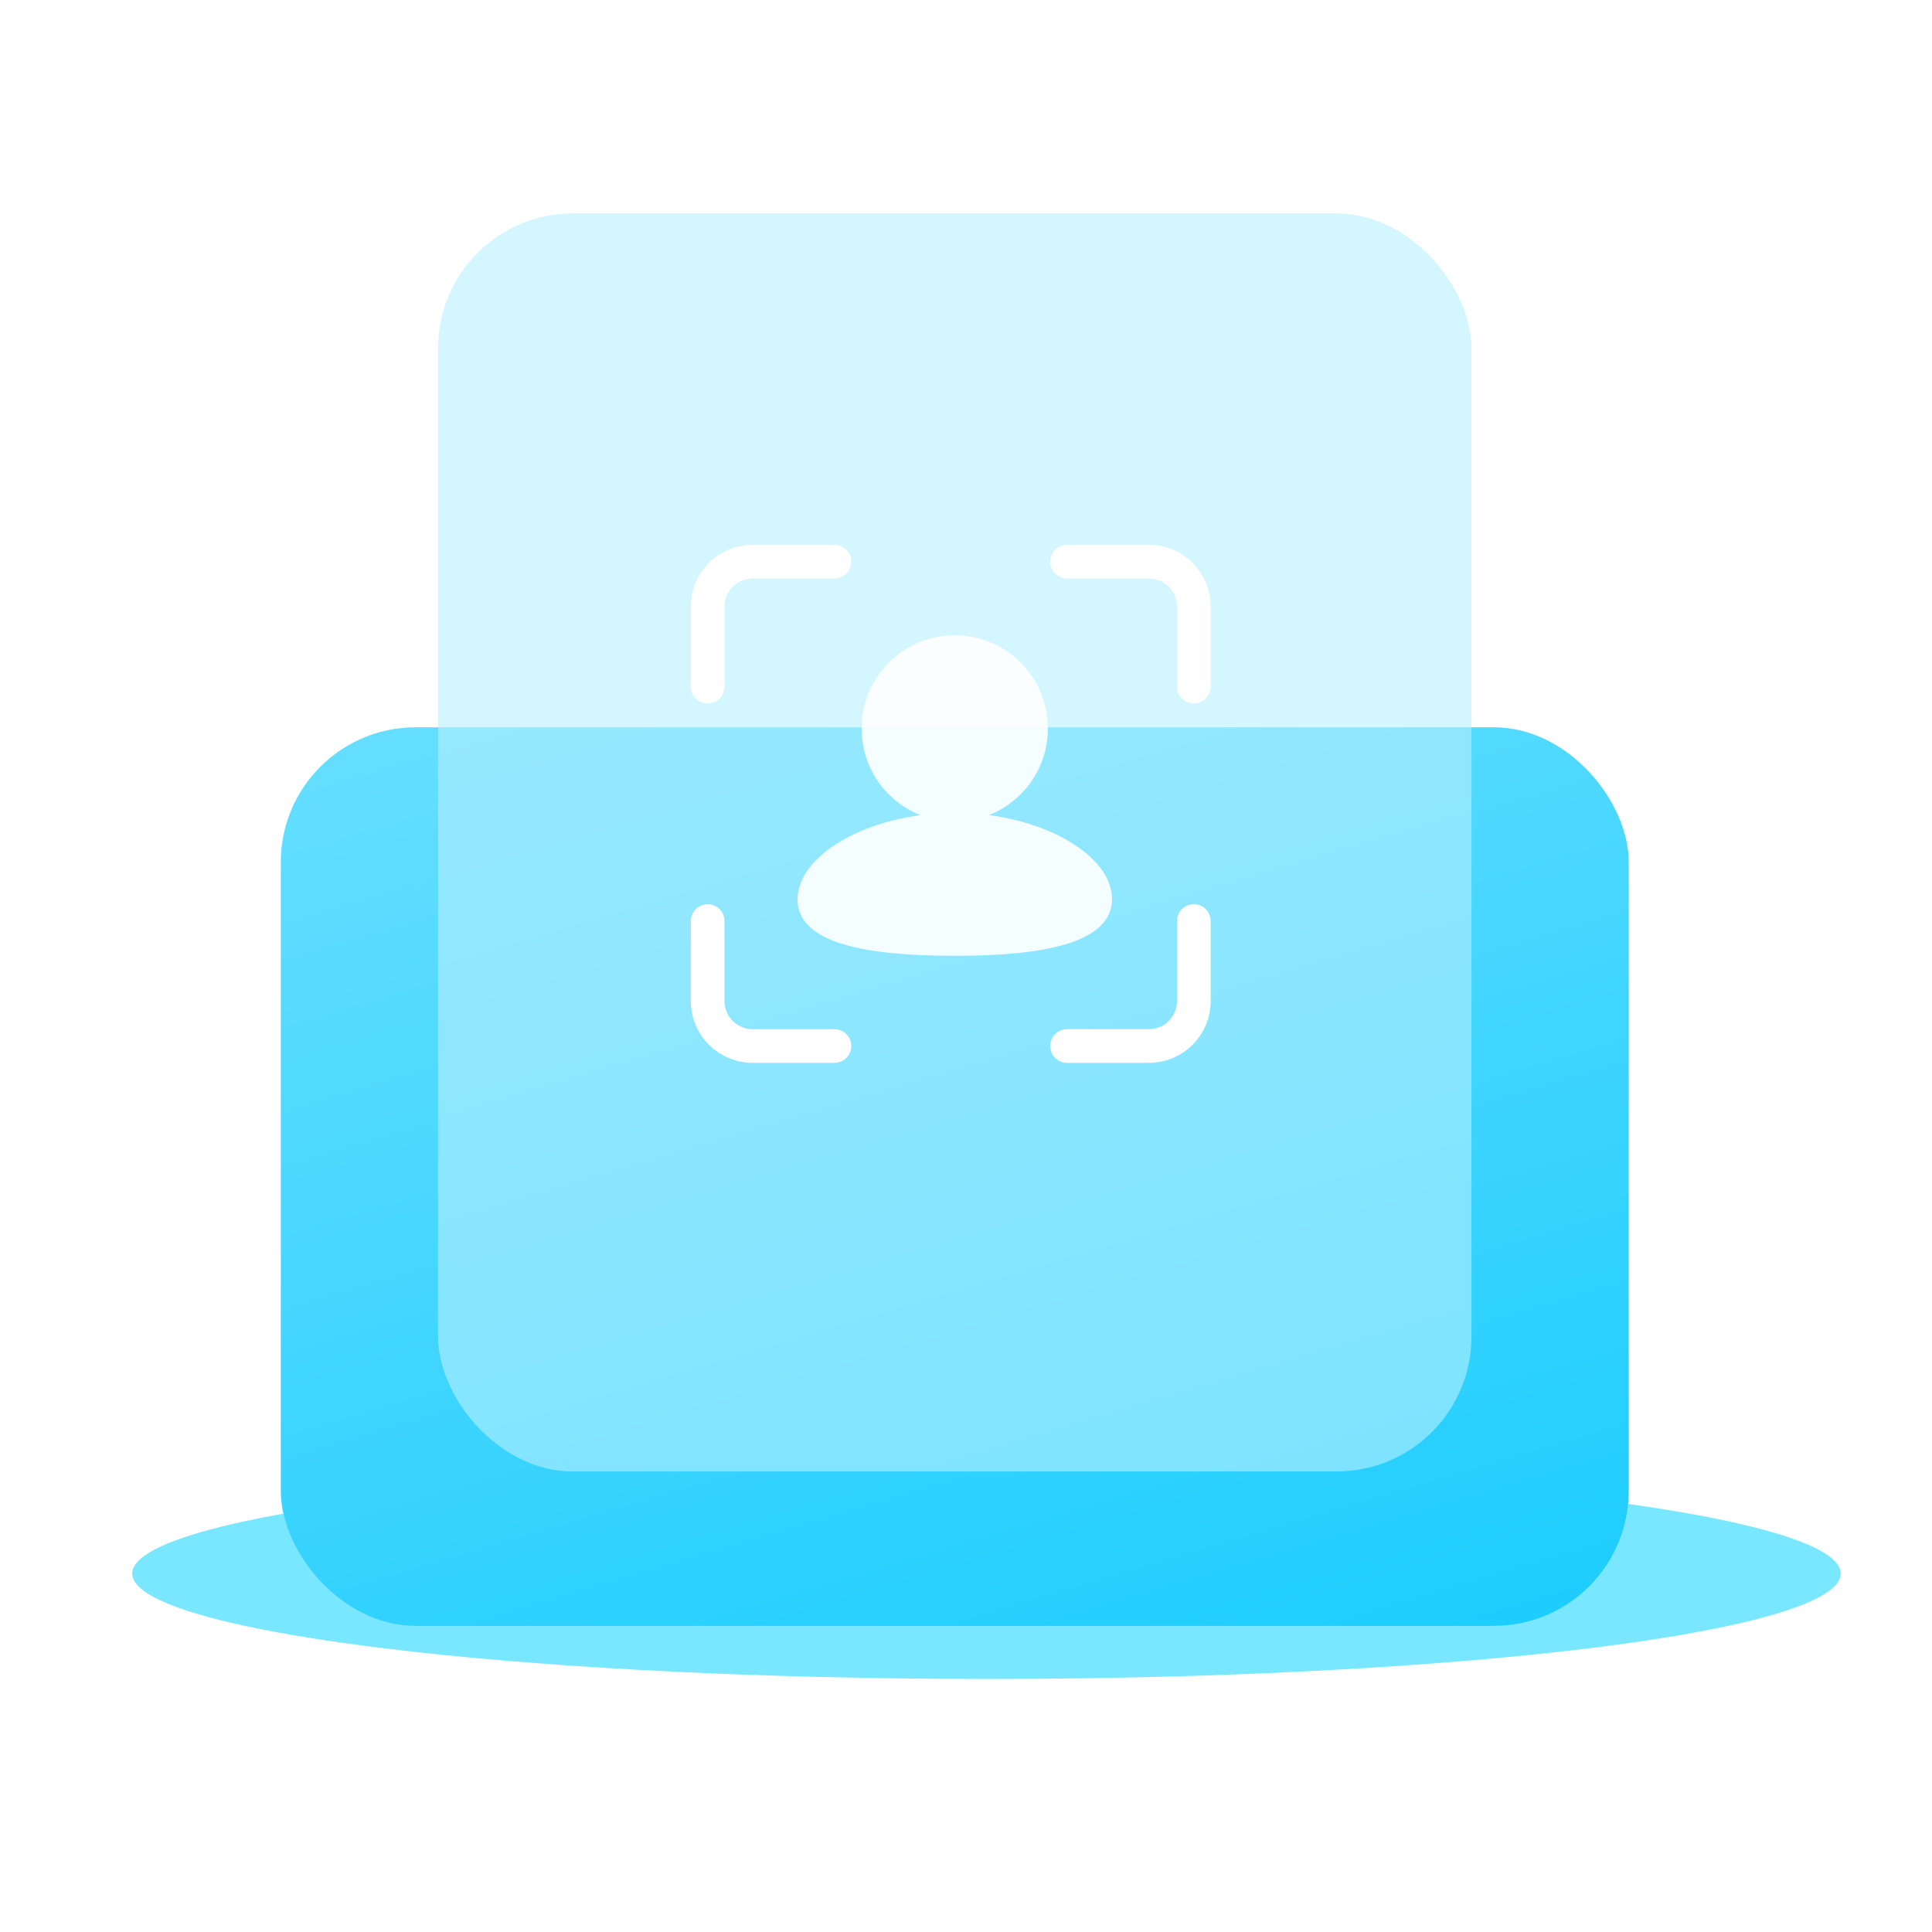 <svg width="86" height="86" viewBox="0 0 86 86" fill="none" xmlns="http://www.w3.org/2000/svg">
<g clip-path="url(#clip0_664_3891)">
<g filter="url(#filter0_f_664_3891)">
<ellipse cx="43.911" cy="70.044" rx="38.027" ry="4.693" fill="#40DDFF" fill-opacity="0.7"/>
</g>
<g filter="url(#filter1_b_664_3891)">
<rect x="12.5" y="32.375" width="60" height="40" rx="6" fill="#E9F5FF" fill-opacity="0.6"/>
<rect x="12.5" y="32.375" width="60" height="40" rx="6" fill="url(#paint0_linear_664_3891)"/>
</g>
<g filter="url(#filter2_b_664_3891)">
<rect x="19.5" y="9.5" width="46" height="56" rx="6" fill="#B8F0FF" fill-opacity="0.6"/>
</g>
<path d="M37.142 25H33.5C32.395 25 31.5 25.895 31.5 27V30.562" stroke="white" stroke-width="1.5" stroke-linecap="round"/>
<path d="M47.5 25H51.142C52.247 25 53.142 25.895 53.142 27V30.562" stroke="white" stroke-width="1.5" stroke-linecap="round"/>
<path d="M37.142 46.562H33.5C32.395 46.562 31.5 45.667 31.5 44.562V41" stroke="white" stroke-width="1.5" stroke-linecap="round"/>
<path d="M47.5 46.562H51.142C52.247 46.562 53.142 45.667 53.142 44.562V41" stroke="white" stroke-width="1.5" stroke-linecap="round"/>
<path fill-rule="evenodd" clip-rule="evenodd" d="M44.021 36.283C45.558 35.677 46.645 34.179 46.645 32.427C46.645 30.137 44.79 28.281 42.501 28.281C40.211 28.281 38.355 30.137 38.355 32.427C38.349 34.178 39.434 35.679 40.97 36.285C37.881 36.697 35.5 38.311 35.5 40.04C35.5 42.046 38.724 42.547 42.5 42.547C46.296 42.547 49.5 42.027 49.5 40.022C49.5 38.293 47.102 36.691 44.021 36.283Z" fill="white" fill-opacity="0.9"/>
</g>
<defs>
<filter id="filter0_f_664_3891" x="-9.116" y="50.351" width="106.055" height="39.385" filterUnits="userSpaceOnUse" color-interpolation-filters="sRGB">
<feFlood flood-opacity="0" result="BackgroundImageFix"/>
<feBlend mode="normal" in="SourceGraphic" in2="BackgroundImageFix" result="shape"/>
<feGaussianBlur stdDeviation="7.5" result="effect1_foregroundBlur_664_3891"/>
</filter>
<filter id="filter1_b_664_3891" x="2.5" y="22.375" width="80" height="60" filterUnits="userSpaceOnUse" color-interpolation-filters="sRGB">
<feFlood flood-opacity="0" result="BackgroundImageFix"/>
<feGaussianBlur in="BackgroundImage" stdDeviation="5"/>
<feComposite in2="SourceAlpha" operator="in" result="effect1_backgroundBlur_664_3891"/>
<feBlend mode="normal" in="SourceGraphic" in2="effect1_backgroundBlur_664_3891" result="shape"/>
</filter>
<filter id="filter2_b_664_3891" x="9.5" y="-0.5" width="66" height="76" filterUnits="userSpaceOnUse" color-interpolation-filters="sRGB">
<feFlood flood-opacity="0" result="BackgroundImageFix"/>
<feGaussianBlur in="BackgroundImage" stdDeviation="5"/>
<feComposite in2="SourceAlpha" operator="in" result="effect1_backgroundBlur_664_3891"/>
<feBlend mode="normal" in="SourceGraphic" in2="effect1_backgroundBlur_664_3891" result="shape"/>
</filter>
<linearGradient id="paint0_linear_664_3891" x1="17.917" y1="32.375" x2="33.889" y2="86.227" gradientUnits="userSpaceOnUse">
<stop stop-color="#65DEFF"/>
<stop offset="1" stop-color="#18CCFD"/>
</linearGradient>
<clipPath id="clip0_664_3891">
<rect width="86" height="86" fill="white"/>
</clipPath>
</defs>
</svg>
